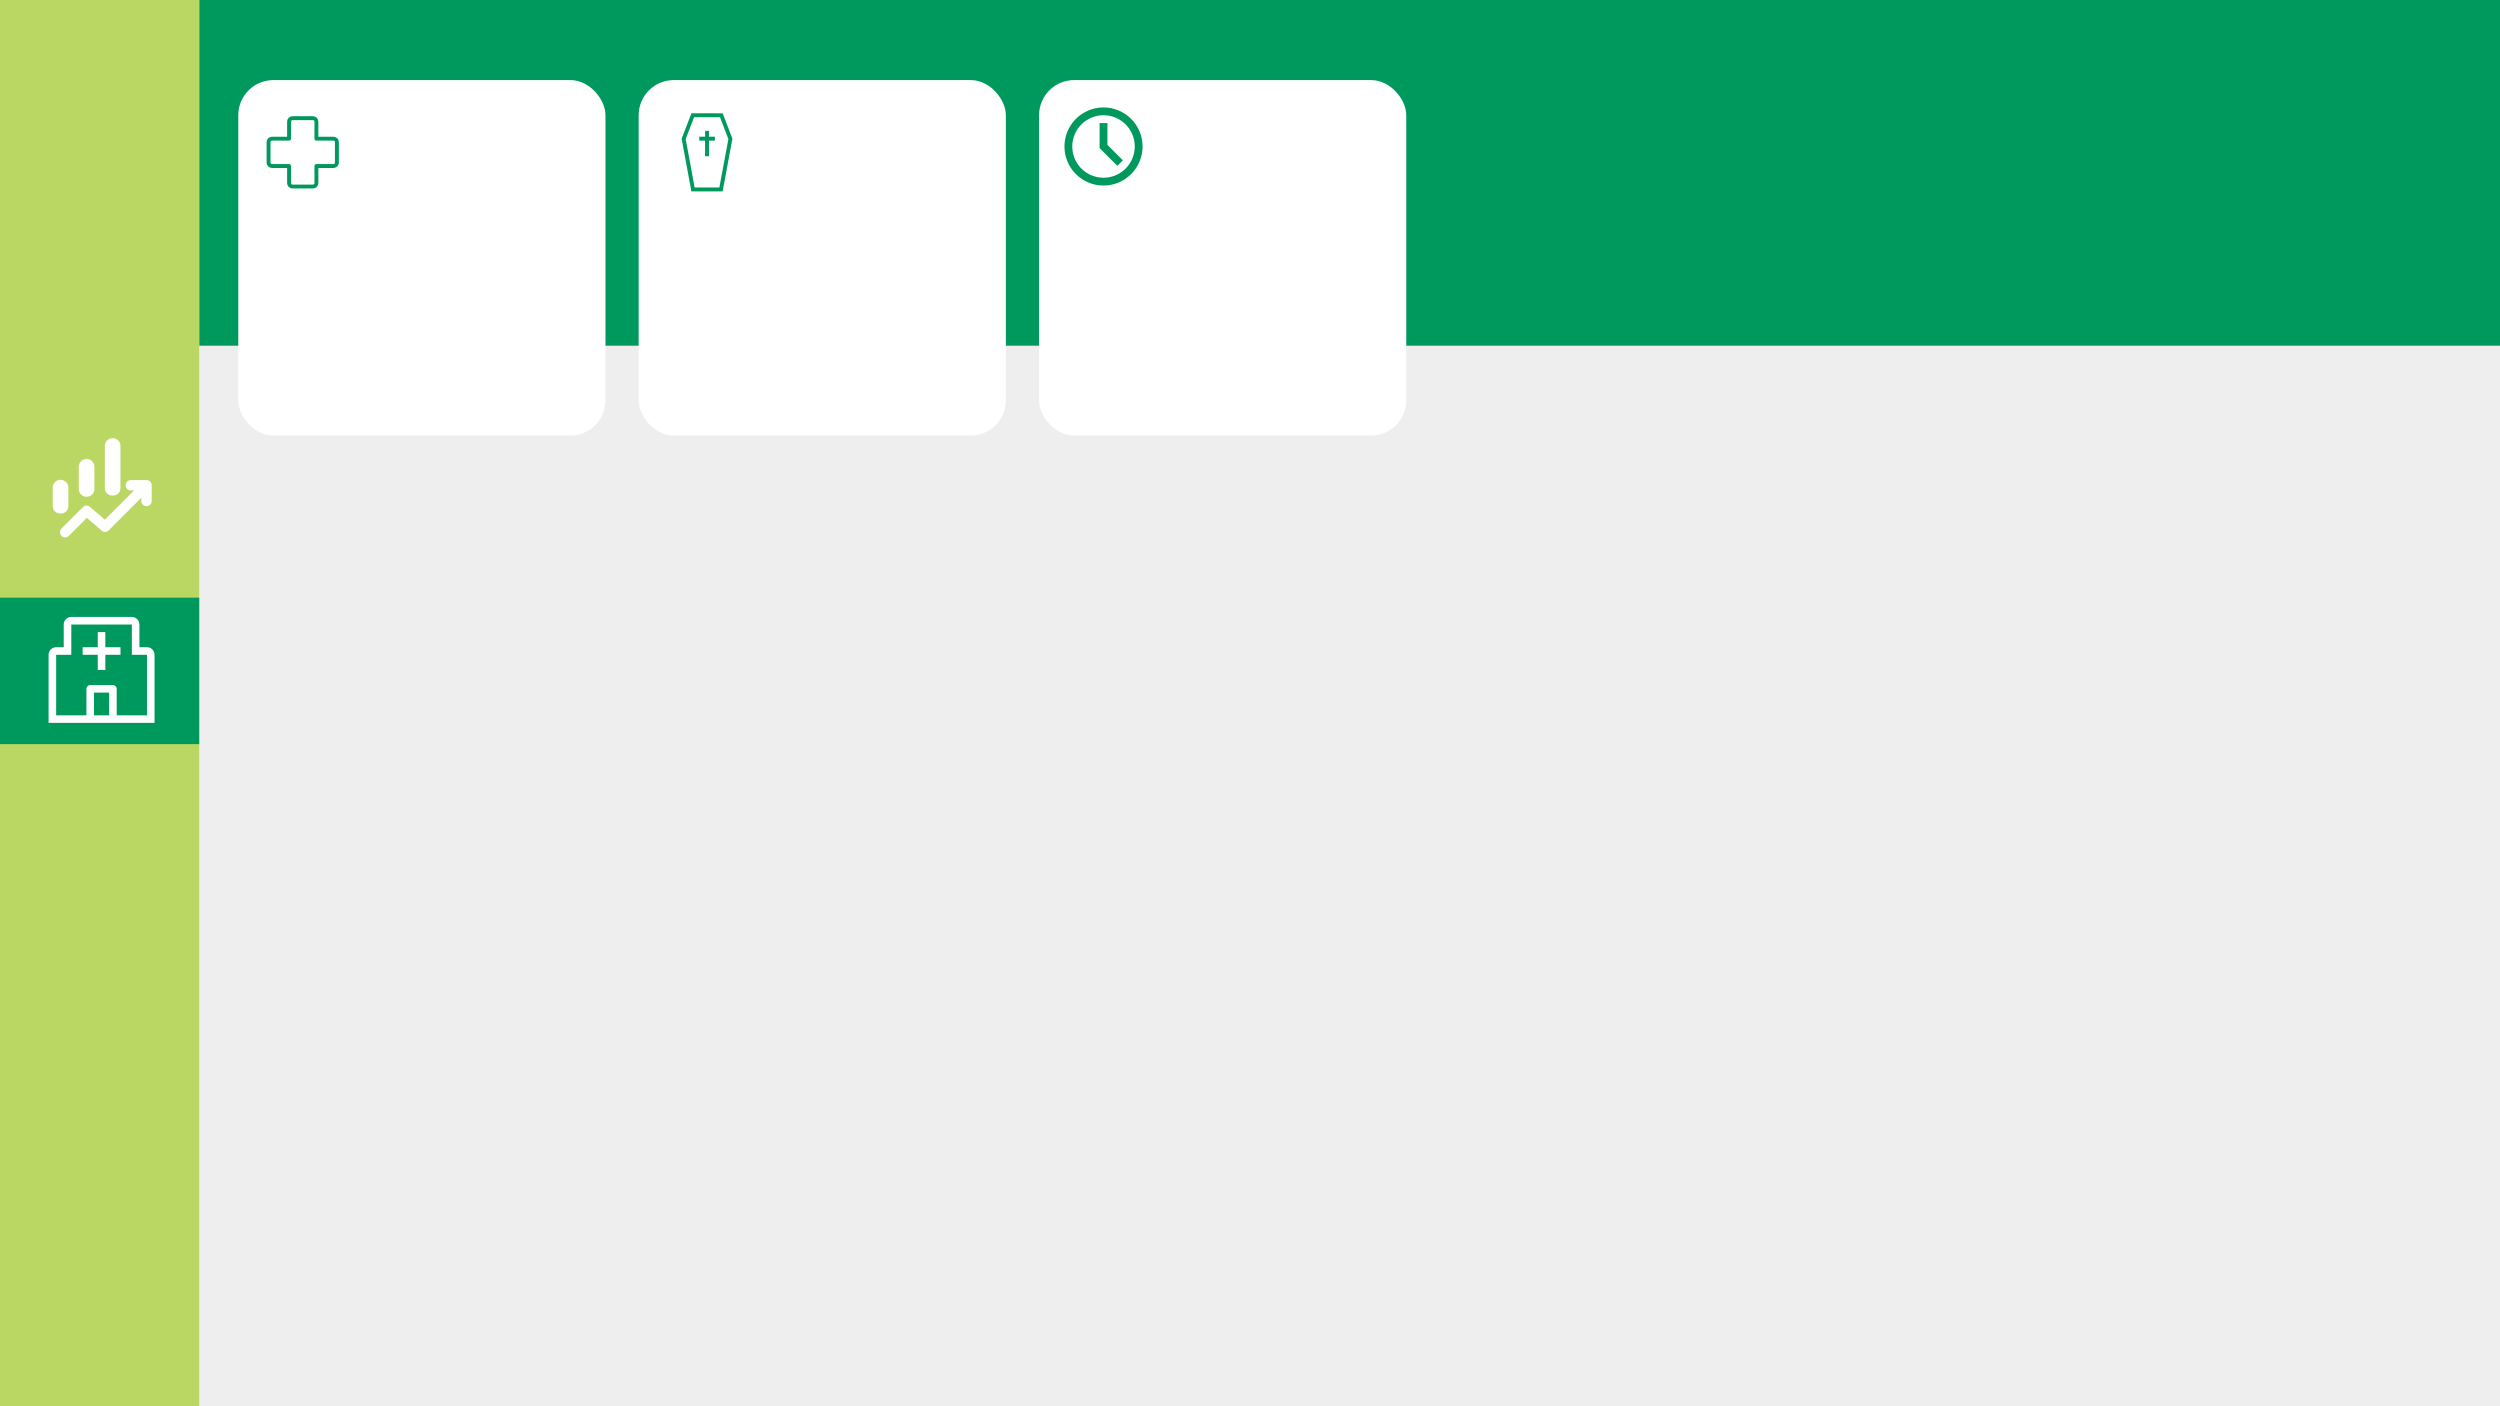 <svg width="1280" height="720" viewBox="0 0 1280 720" fill="none" xmlns="http://www.w3.org/2000/svg">
<g clip-path="url(#clip0_1_3)">
<rect width="1280" height="720" fill="#DCDBDB" fill-opacity="0.45"/>
<rect x="102" width="1178" height="177" fill="#00995D"/>
<rect width="102" height="720" fill="#B1D34B" fill-opacity="0.85"/>
<g filter="url(#filter0_d_1_3)">
<rect x="532" y="37" width="188" height="182" rx="18" fill="white"/>
<g clip-path="url(#clip1_1_3)">
<path d="M565 91C559.696 91 554.609 88.893 550.858 85.142C547.107 81.391 545 76.304 545 71C545 65.696 547.107 60.609 550.858 56.858C554.609 53.107 559.696 51 565 51C570.304 51 575.391 53.107 579.142 56.858C582.893 60.609 585 65.696 585 71C585 76.304 582.893 81.391 579.142 85.142C575.391 88.893 570.304 91 565 91ZM565 87C569.243 87 573.313 85.314 576.314 82.314C579.314 79.313 581 75.243 581 71C581 66.757 579.314 62.687 576.314 59.686C573.313 56.686 569.243 55 565 55C560.757 55 556.687 56.686 553.686 59.686C550.686 62.687 549 66.757 549 71C549 75.243 550.686 79.313 553.686 82.314C556.687 85.314 560.757 87 565 87ZM563 71.82V59H567V70.18L574.9 78.08L572.08 80.9L563 71.82Z" fill="#00995D"/>
</g>
</g>
<g filter="url(#filter1_d_1_3)">
<rect x="327" y="37" width="188" height="182" rx="18" fill="white"/>
<path fill-rule="evenodd" clip-rule="evenodd" d="M355.382 56.001L351.07 67.184L355.644 91.984L368.317 91.998L372.931 67.202L368.637 56.012L355.382 56.001ZM370.011 54.013L354.01 54L349 66.992L353.978 93.982L369.978 94L375 67.013L370.011 54.013Z" fill="#00995D"/>
<path fill-rule="evenodd" clip-rule="evenodd" d="M361 67.997V76H363V67.997H366V65.997H363V63H361V65.997H358V67.997H361Z" fill="#00995D"/>
</g>
<g filter="url(#filter2_d_1_3)">
<rect x="122" y="37" width="188" height="182" rx="18" fill="white"/>
<path d="M162 58.25C162 57.786 161.816 57.341 161.487 57.013C161.159 56.684 160.714 56.5 160.25 56.5H149.75C149.286 56.5 148.841 56.684 148.513 57.013C148.184 57.341 148 57.786 148 58.25V67H139.25C138.786 67 138.341 67.184 138.013 67.513C137.684 67.841 137.5 68.286 137.5 68.75V79.25C137.5 79.714 137.684 80.159 138.013 80.487C138.341 80.816 138.786 81 139.25 81H148V89.75C148 90.214 148.184 90.659 148.513 90.987C148.841 91.316 149.286 91.5 149.75 91.5H160.25C160.714 91.5 161.159 91.316 161.487 90.987C161.816 90.659 162 90.214 162 89.75V81H170.75C171.214 81 171.659 80.816 171.987 80.487C172.316 80.159 172.5 79.714 172.5 79.25V68.75C172.5 68.286 172.316 67.841 171.987 67.513C171.659 67.184 171.214 67 170.75 67H162V58.25Z" stroke="#00995D" stroke-width="2" stroke-linecap="round" stroke-linejoin="round"/>
</g>
<path d="M40.333 250.333V239C40.333 237.889 40.723 236.945 41.501 236.168C42.28 235.391 43.224 235.002 44.333 235C45.443 234.998 46.388 235.388 47.168 236.168C47.948 236.948 48.337 237.892 48.333 239V250.333C48.333 251.444 47.945 252.389 47.168 253.168C46.391 253.947 45.446 254.335 44.333 254.333C43.22 254.332 42.276 253.943 41.501 253.168C40.726 252.393 40.337 251.448 40.333 250.333ZM53.667 249.733V228.333C53.667 227.222 54.056 226.278 54.835 225.501C55.613 224.724 56.557 224.335 57.667 224.333C58.776 224.332 59.721 224.721 60.501 225.501C61.282 226.282 61.67 227.226 61.667 228.333V249.733C61.667 251.067 61.256 252.067 60.435 252.733C59.613 253.4 58.691 253.733 57.667 253.733C56.643 253.733 55.721 253.4 54.901 252.733C54.082 252.067 53.67 251.067 53.667 249.733ZM27 258.933V249.667C27 248.556 27.389 247.612 28.168 246.835C28.947 246.058 29.891 245.668 31 245.667C32.109 245.665 33.054 246.054 33.835 246.835C34.615 247.615 35.004 248.559 35 249.667V258.933C35 260.267 34.589 261.267 33.768 261.933C32.947 262.6 32.024 262.933 31 262.933C29.976 262.933 29.054 262.6 28.235 261.933C27.415 261.267 27.004 260.267 27 258.933ZM33.4 275.133C32.244 275.133 31.433 274.589 30.965 273.501C30.498 272.413 30.687 271.446 31.533 270.6L42.467 259.667C42.956 259.178 43.545 258.911 44.235 258.867C44.924 258.822 45.535 259.044 46.067 259.533L53.667 266.067L68.6 251.133H67C66.244 251.133 65.612 250.877 65.101 250.365C64.591 249.853 64.335 249.22 64.333 248.467C64.332 247.713 64.588 247.08 65.101 246.568C65.615 246.056 66.248 245.8 67 245.8H75C75.756 245.8 76.389 246.056 76.901 246.568C77.413 247.08 77.668 247.713 77.667 248.467V256.467C77.667 257.222 77.411 257.856 76.899 258.368C76.387 258.88 75.754 259.135 75 259.133C74.246 259.132 73.613 258.876 73.101 258.365C72.589 257.855 72.333 257.222 72.333 256.467V254.867L55.667 271.533C55.178 272.022 54.588 272.289 53.899 272.333C53.209 272.378 52.598 272.156 52.067 271.667L44.467 265.133L35.267 274.333C35.044 274.556 34.767 274.745 34.435 274.901C34.102 275.058 33.757 275.135 33.4 275.133Z" fill="white"/>
<rect y="306" width="102" height="75" fill="#00995D"/>
<path d="M61.688 331.375H53.938V323.625H50.062V331.375H42.312V335.25H50.062V343H53.938V335.25H61.688V331.375Z" fill="white"/>
<path d="M75.25 331.375H71.375V319.75C71.375 318.722 70.967 317.737 70.24 317.01C69.513 316.283 68.528 315.875 67.5 315.875H36.5C35.472 315.875 34.487 316.283 33.76 317.01C33.033 317.737 32.625 318.722 32.625 319.75V331.375H28.75C27.722 331.375 26.737 331.783 26.01 332.51C25.283 333.237 24.875 334.222 24.875 335.25V370.125H79.125V335.25C79.125 334.222 78.717 333.237 77.99 332.51C77.263 331.783 76.278 331.375 75.25 331.375ZM48.125 366.25V354.625H55.875V366.25H48.125ZM59.75 366.25V352.688C59.75 352.174 59.546 351.681 59.182 351.317C58.819 350.954 58.326 350.75 57.812 350.75H46.188C45.674 350.75 45.181 350.954 44.818 351.317C44.454 351.681 44.25 352.174 44.25 352.688V366.25H28.75V335.25H36.5V319.75H67.5V335.25H75.25V366.25H59.75Z" fill="white"/>
</g>
<defs>
<filter id="filter0_d_1_3" x="528" y="37" width="196" height="190" filterUnits="userSpaceOnUse" color-interpolation-filters="sRGB">
<feFlood flood-opacity="0" result="BackgroundImageFix"/>
<feColorMatrix in="SourceAlpha" type="matrix" values="0 0 0 0 0 0 0 0 0 0 0 0 0 0 0 0 0 0 127 0" result="hardAlpha"/>
<feOffset dy="4"/>
<feGaussianBlur stdDeviation="2"/>
<feComposite in2="hardAlpha" operator="out"/>
<feColorMatrix type="matrix" values="0 0 0 0 0 0 0 0 0 0 0 0 0 0 0 0 0 0 0.25 0"/>
<feBlend mode="normal" in2="BackgroundImageFix" result="effect1_dropShadow_1_3"/>
<feBlend mode="normal" in="SourceGraphic" in2="effect1_dropShadow_1_3" result="shape"/>
</filter>
<filter id="filter1_d_1_3" x="323" y="37" width="196" height="190" filterUnits="userSpaceOnUse" color-interpolation-filters="sRGB">
<feFlood flood-opacity="0" result="BackgroundImageFix"/>
<feColorMatrix in="SourceAlpha" type="matrix" values="0 0 0 0 0 0 0 0 0 0 0 0 0 0 0 0 0 0 127 0" result="hardAlpha"/>
<feOffset dy="4"/>
<feGaussianBlur stdDeviation="2"/>
<feComposite in2="hardAlpha" operator="out"/>
<feColorMatrix type="matrix" values="0 0 0 0 0 0 0 0 0 0 0 0 0 0 0 0 0 0 0.25 0"/>
<feBlend mode="normal" in2="BackgroundImageFix" result="effect1_dropShadow_1_3"/>
<feBlend mode="normal" in="SourceGraphic" in2="effect1_dropShadow_1_3" result="shape"/>
</filter>
<filter id="filter2_d_1_3" x="118" y="37" width="196" height="190" filterUnits="userSpaceOnUse" color-interpolation-filters="sRGB">
<feFlood flood-opacity="0" result="BackgroundImageFix"/>
<feColorMatrix in="SourceAlpha" type="matrix" values="0 0 0 0 0 0 0 0 0 0 0 0 0 0 0 0 0 0 127 0" result="hardAlpha"/>
<feOffset dy="4"/>
<feGaussianBlur stdDeviation="2"/>
<feComposite in2="hardAlpha" operator="out"/>
<feColorMatrix type="matrix" values="0 0 0 0 0 0 0 0 0 0 0 0 0 0 0 0 0 0 0.25 0"/>
<feBlend mode="normal" in2="BackgroundImageFix" result="effect1_dropShadow_1_3"/>
<feBlend mode="normal" in="SourceGraphic" in2="effect1_dropShadow_1_3" result="shape"/>
</filter>
<clipPath id="clip0_1_3">
<rect width="1280" height="720" fill="white"/>
</clipPath>
<clipPath id="clip1_1_3">
<rect width="40" height="40" fill="white" transform="translate(545 51)"/>
</clipPath>
</defs>
</svg>
